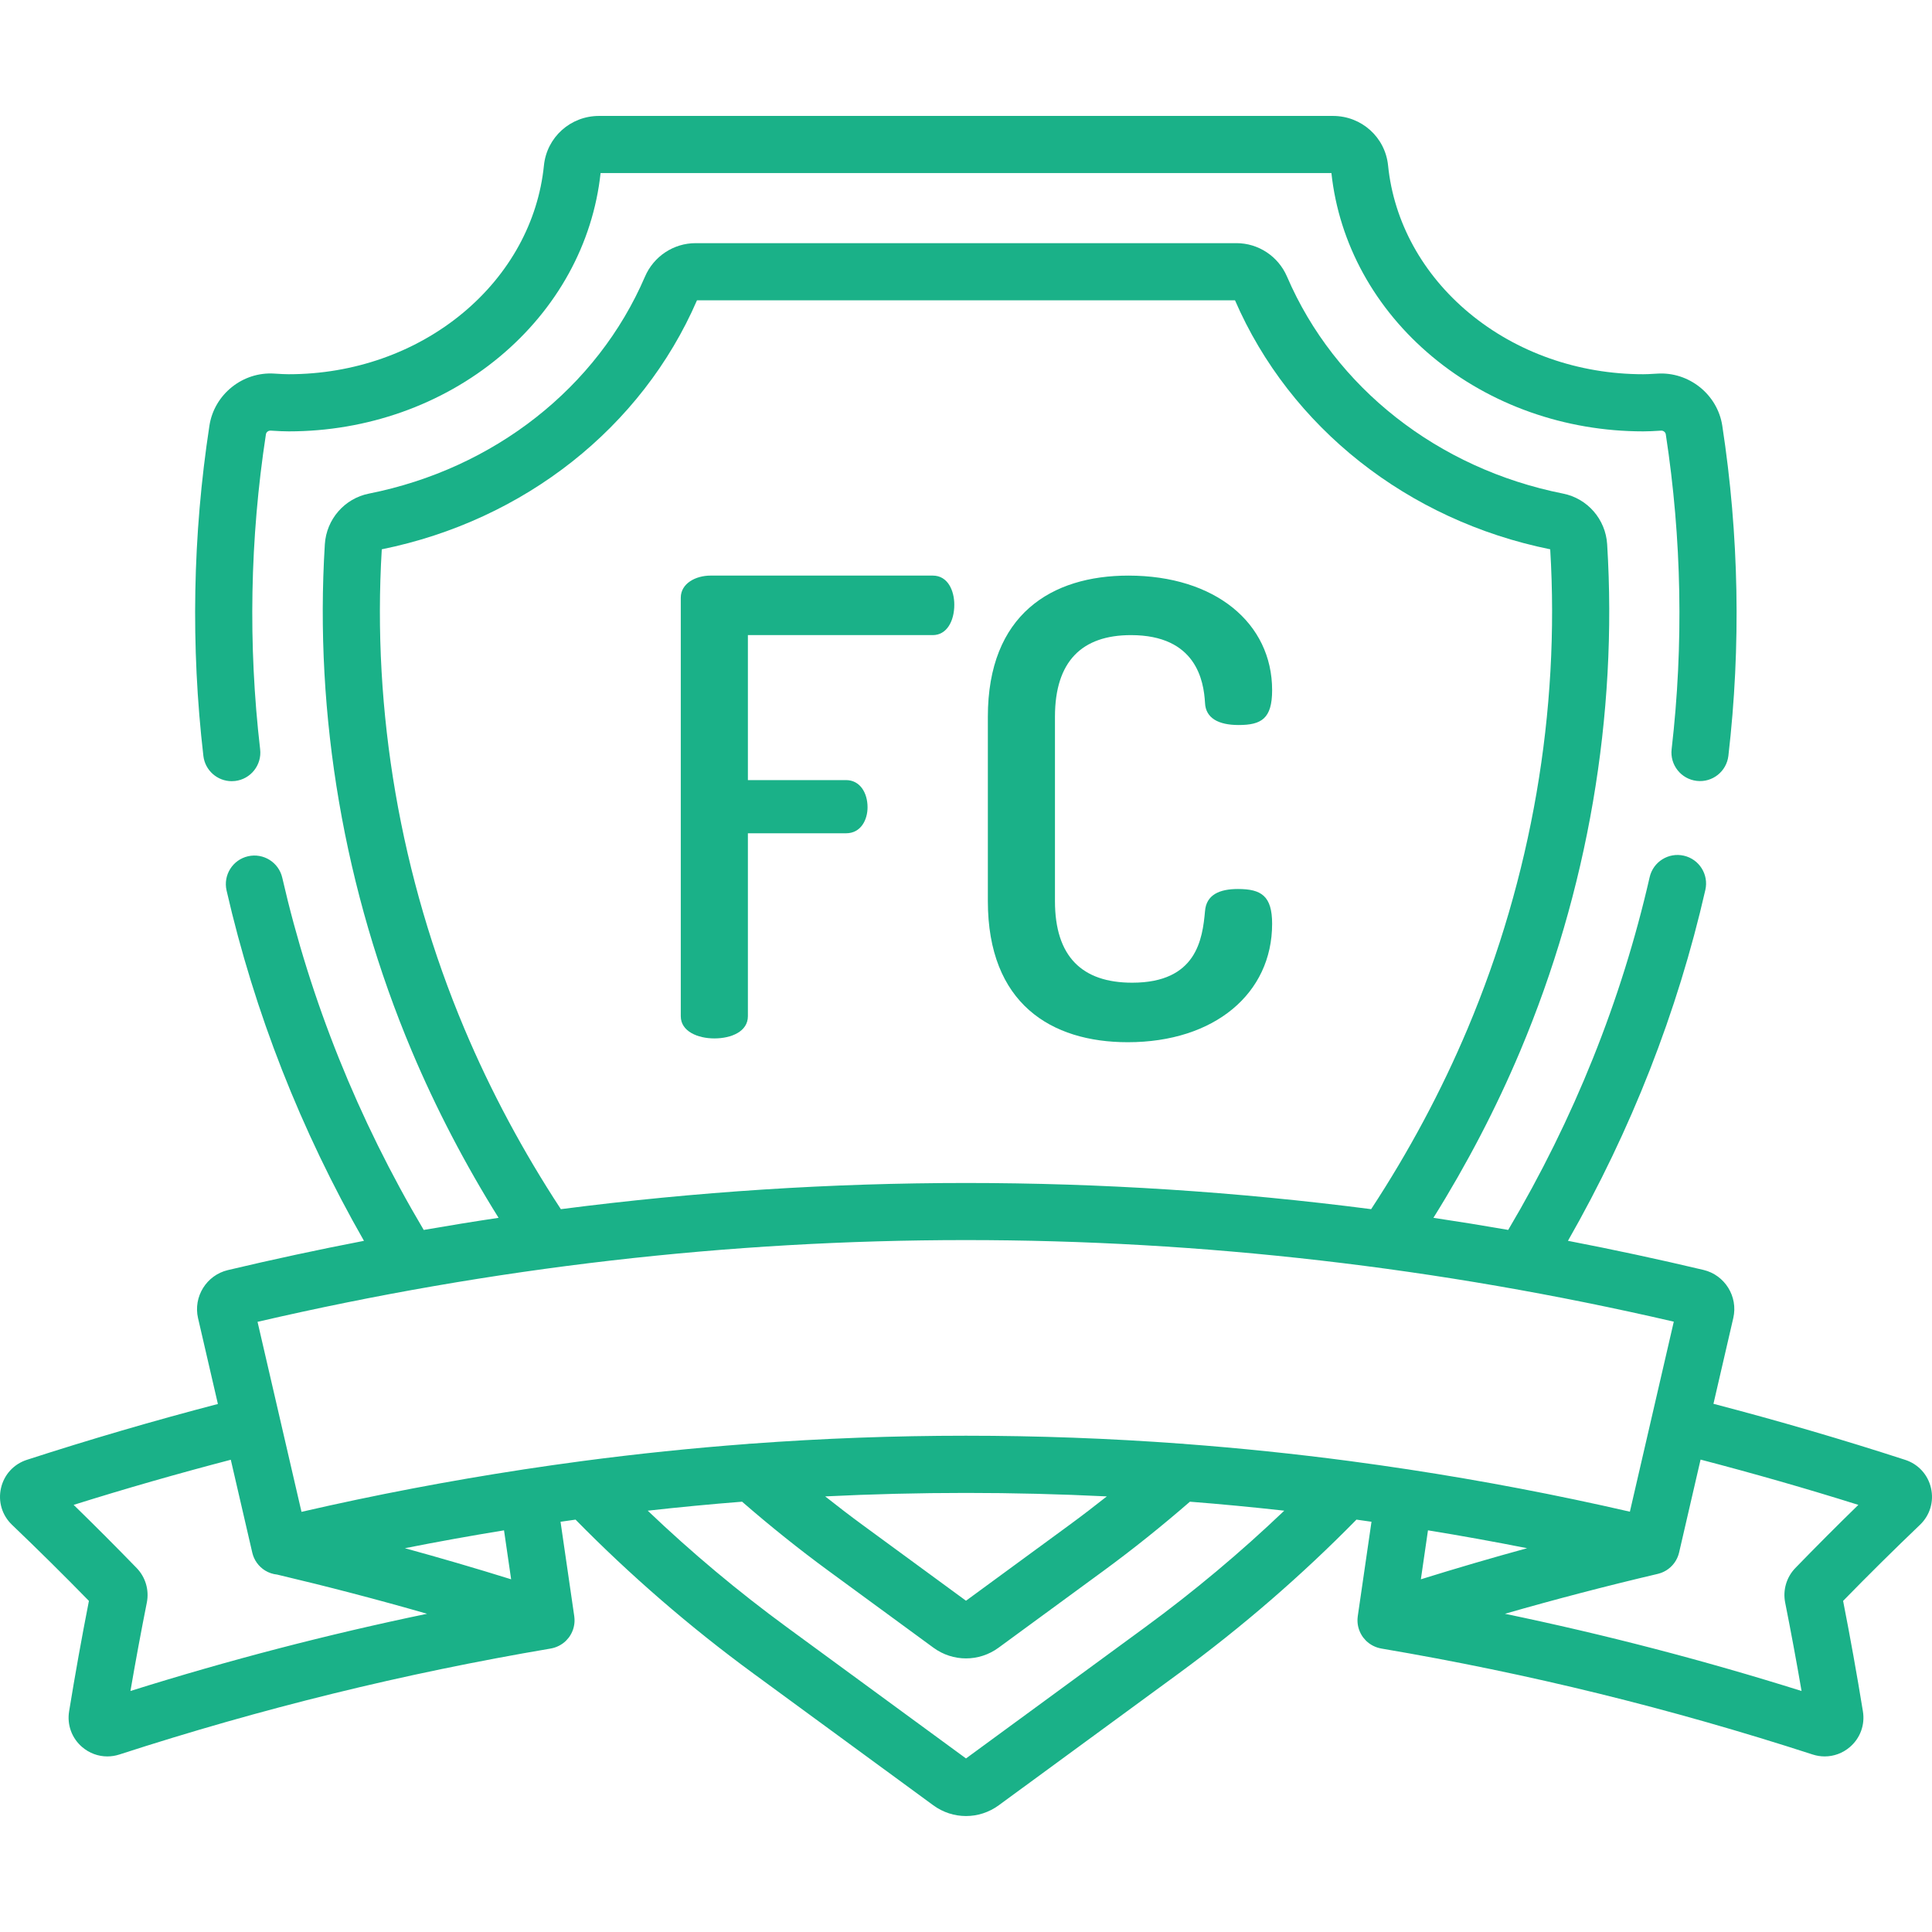 <?xml version="1.0"?>
<svg xmlns="http://www.w3.org/2000/svg" xmlns:xlink="http://www.w3.org/1999/xlink" version="1.1" id="Capa_1" x="0px" y="0px" viewBox="0 0 511.998 511.998" style="enable-background:new 0 0 511.998 511.998;" xml:space="preserve" width="512px" height="512px" class=""><g><g>
	<g>
		<path d="M247.193,152.538H188.3c-3.859,0-7.886,2.013-7.886,5.872v110.906c0,4.029,4.53,5.875,8.893,5.875    c4.53,0,8.892-1.846,8.892-5.873v-48.49h26.007c4.027,0,5.704-3.691,5.704-6.879c0-3.86-2.013-7.216-5.704-7.216h-26.007v-38.422    h48.994c3.691,0,5.705-3.692,5.705-8.054C252.898,156.565,251.22,152.538,247.193,152.538z" data-original="#000000" class="active-path" data-old_color="#1ab188" fill="#1ab188"/>
	</g>
</g><g>
	<g>
		<path d="M328.065,235.593c-4.866,0-8.39,1.509-8.725,5.872c-0.671,7.383-2.182,18.96-19.296,18.96    c-13.254,0-20.47-6.879-20.47-21.644v-48.825c0-14.766,7.216-21.644,20.135-21.644c17.282,0,19.296,12.08,19.631,17.953    c0.168,4.026,3.524,5.872,8.893,5.872c6.041,0,8.893-1.678,8.893-9.228c0-17.785-15.101-30.369-38.088-30.369    c-20.302,0-37.248,10.234-37.248,37.416v48.825c0,27.182,16.778,37.416,37.08,37.416c22.987,0,38.255-12.919,38.255-31.376    C337.125,237.439,334.273,235.593,328.065,235.593z" data-original="#000000" class="active-path" data-old_color="#1ab188" fill="#1ab188"/>
	</g>
</g><g>
	<g>
		<path d="M456.42,112.807c-1.271-8.299-8.867-14.355-17.27-13.791c-1.925,0.13-3.059,0.158-3.67,0.158    c-17.179,0-33.574-5.77-46.167-16.247c-12.329-10.258-19.949-24.134-21.458-39.069c-0.756-7.488-7.032-13.134-14.599-13.134    h-194.51c-7.567,0-13.843,5.646-14.599,13.133c-1.508,14.936-9.129,28.812-21.458,39.07    c-12.594,10.476-28.99,16.246-46.169,16.246c-0.892,0-2.154-0.055-3.75-0.163c-8.415-0.588-15.996,5.486-17.269,13.79    c-4.442,28.994-4.981,58.44-1.603,87.521c0.449,3.858,3.721,6.7,7.513,6.7c0.291,0,0.587-0.017,0.883-0.051    c4.154-0.483,7.13-4.241,6.647-8.395c-3.222-27.737-2.707-55.824,1.53-83.481c0.091-0.589,0.651-1.013,1.276-0.975    c1.963,0.133,3.525,0.198,4.774,0.198c20.71,0,40.546-7.014,55.852-19.75c15.265-12.701,24.765-29.979,26.788-48.7h193.677    c2.023,18.72,11.522,35.999,26.788,48.7c15.307,12.737,35.142,19.75,55.853,19.75c1.23,0,2.811-0.065,4.692-0.192    c0.616-0.054,1.189,0.384,1.28,0.974c4.236,27.644,4.756,55.72,1.546,83.449c-0.481,4.154,2.496,7.911,6.651,8.392    c4.15,0.492,7.911-2.496,8.392-6.651C461.406,171.219,460.861,141.785,456.42,112.807z" data-original="#000000" class="active-path" data-old_color="#1ab188" fill="#1ab188"/>
	</g>
</g><g>
	<g>
		<path d="M508.81,404.094c2.646-2.529,3.739-6.168,2.924-9.735c-0.813-3.561-3.374-6.36-6.845-7.485    c-16.711-5.423-33.767-10.408-50.807-14.85l5.257-22.746c1.309-5.68-2.237-11.393-7.905-12.736    c-11.956-2.834-23.928-5.403-35.912-7.714c16.764-29.345,29.009-60.572,36.413-92.994c0.932-4.077-1.619-8.137-5.695-9.067    c-4.076-0.933-8.136,1.619-9.067,5.695c-7.462,32.673-20.073,64.093-37.484,93.478c-6.603-1.146-13.208-2.219-19.818-3.206    c8.878-14.22,16.606-29.032,22.995-44.192c17.891-42.449,25.86-88.89,23.046-134.3c-0.409-6.621-5.211-12.144-11.678-13.431    c-33.162-6.594-60.509-28.082-73.152-57.481c-2.322-5.401-7.587-8.89-13.415-8.89H184.33c-5.828,0-11.093,3.489-13.414,8.889    c-12.643,29.4-39.99,50.89-73.152,57.483c-6.465,1.286-11.267,6.808-11.678,13.429c-2.813,45.413,5.156,91.853,23.046,134.301    c6.39,15.161,14.118,29.974,22.996,44.193c-6.616,0.989-13.229,2.065-19.839,3.212c-17.399-29.347-30.009-60.72-37.485-93.34    c-0.934-4.076-4.997-6.618-9.072-5.689c-4.076,0.935-6.623,4.995-5.689,9.072c7.418,32.366,19.662,63.543,36.411,92.844    c-12.038,2.322-24.062,4.905-36.071,7.755c-5.669,1.347-9.212,7.062-7.898,12.74l5.26,22.741    c-16.985,4.432-33.985,9.402-50.633,14.804c-3.474,1.126-6.034,3.924-6.847,7.485c-0.815,3.567,0.278,7.206,2.923,9.735    c6.887,6.583,13.733,13.357,20.377,20.161c-1.904,9.709-3.669,19.546-5.252,29.28c-0.579,3.562,0.71,7.091,3.45,9.443    c1.903,1.634,4.262,2.49,6.678,2.49c1.068,0,2.148-0.168,3.203-0.51c37.8-12.253,75.163-21.434,114.222-28.066    c0.004-0.001,0.008-0.001,0.012-0.002c0.026-0.004,0.051-0.009,0.077-0.013c0.329-0.056,0.645-0.139,0.956-0.234    c0.07-0.022,0.14-0.045,0.21-0.069c0.68-0.23,1.309-0.55,1.88-0.947c0.051-0.036,0.103-0.07,0.154-0.107    c0.276-0.202,0.538-0.42,0.783-0.655c0.049-0.048,0.095-0.099,0.143-0.147c0.217-0.221,0.421-0.453,0.609-0.698    c0.034-0.044,0.07-0.084,0.103-0.128c0.205-0.279,0.384-0.575,0.549-0.879c0.035-0.065,0.07-0.129,0.104-0.196    c0.162-0.322,0.303-0.655,0.418-0.999c0.006-0.019,0.016-0.035,0.022-0.053c0.018-0.057,0.029-0.114,0.046-0.171    c0.047-0.156,0.092-0.314,0.129-0.474c0.022-0.096,0.04-0.192,0.059-0.288c0.027-0.142,0.052-0.283,0.071-0.427    c0.016-0.118,0.027-0.236,0.037-0.354c0.01-0.12,0.019-0.24,0.023-0.362c0.005-0.141,0.005-0.282,0.002-0.423    c-0.002-0.101-0.004-0.201-0.011-0.302c-0.009-0.157-0.025-0.313-0.044-0.468c-0.007-0.057-0.008-0.113-0.016-0.17l-3.638-25.039    c1.327-0.189,2.653-0.383,3.98-0.565c14.45,14.72,30.282,28.438,47.142,40.789l47.656,34.912c2.595,1.901,5.636,2.851,8.677,2.851    c3.041,0,6.083-0.95,8.679-2.852l47.656-34.911c16.863-12.354,32.693-26.073,47.138-40.79c1.328,0.182,2.655,0.375,3.983,0.564    l-3.638,25.04c-0.008,0.055-0.009,0.11-0.016,0.165c-0.02,0.158-0.036,0.316-0.045,0.475c-0.006,0.099-0.008,0.198-0.01,0.297    c-0.003,0.142-0.003,0.284,0.002,0.427c0.004,0.121,0.013,0.24,0.023,0.36c0.01,0.118,0.021,0.236,0.037,0.355    c0.019,0.144,0.044,0.286,0.071,0.427c0.018,0.096,0.036,0.192,0.059,0.288c0.037,0.161,0.082,0.32,0.13,0.477    c0.017,0.056,0.027,0.112,0.046,0.168c0.006,0.018,0.016,0.034,0.022,0.052c0.116,0.345,0.256,0.678,0.419,1.001    c0.033,0.066,0.069,0.13,0.104,0.195c0.165,0.305,0.345,0.601,0.549,0.88c0.033,0.045,0.069,0.085,0.103,0.128    c0.188,0.245,0.391,0.476,0.608,0.697c0.049,0.049,0.095,0.101,0.144,0.149c0.244,0.236,0.506,0.453,0.782,0.655    c0.051,0.037,0.102,0.072,0.154,0.107c0.571,0.397,1.201,0.717,1.88,0.947c0.069,0.024,0.138,0.047,0.209,0.069    c0.311,0.095,0.627,0.179,0.956,0.234c0.026,0.004,0.052,0.009,0.078,0.014c0.003,0.001,0.007,0.001,0.01,0.002    c39.057,6.633,76.421,15.814,114.222,28.066c1.056,0.343,2.135,0.511,3.204,0.511c2.414,0,4.774-0.857,6.676-2.489    c2.74-2.35,4.029-5.88,3.451-9.444c-1.583-9.74-3.348-19.576-5.251-29.28C495.089,417.437,501.935,410.663,508.81,404.094z     M123.086,272.66c-16.936-40.183-24.51-84.12-21.91-127.088c37.745-7.653,68.928-32.283,83.533-65.988h142.578    c14.605,33.705,45.79,58.335,83.534,65.988c2.6,42.967-4.974,86.903-21.91,127.088c-6.94,16.466-15.535,32.511-25.546,47.779    c-71.478-9.247-143.255-9.246-214.731,0.002C138.623,305.174,130.027,289.128,123.086,272.66z M34.569,448.128    c1.344-7.823,2.799-15.673,4.342-23.427c0.66-3.318-0.351-6.745-2.703-9.168c-5.449-5.616-11.041-11.219-16.692-16.727    c13.751-4.322,27.702-8.312,41.646-11.957l5.695,24.62c0.455,1.967,1.677,3.67,3.394,4.733c0.979,0.605,2.073,0.96,3.196,1.077    c13.509,3.19,26.674,6.635,39.729,10.386C86.662,433.178,60.681,439.932,34.569,448.128z M107.299,410.29    c8.75-1.73,17.508-3.311,26.272-4.735l1.885,12.974C126.101,415.615,116.74,412.877,107.299,410.29z M303.384,431.292    l-47.385,34.712l-47.385-34.712c-13.014-9.534-25.396-19.907-36.958-30.946c8.332-0.93,16.667-1.728,25.005-2.382    c7.389,6.421,15.078,12.591,22.93,18.342l27.778,20.351c2.581,1.89,5.605,2.835,8.63,2.835c3.025,0,6.049-0.945,8.63-2.836    l27.776-20.349c7.849-5.749,15.539-11.92,22.931-18.344c8.338,0.654,16.673,1.451,25.004,2.381    C328.781,411.383,316.4,421.756,303.384,431.292z M218.684,396.559c24.872-1.227,49.759-1.227,74.631,0    c-3.254,2.573-6.537,5.101-9.858,7.533l-27.458,20.116l-27.458-20.117C225.219,401.658,221.937,399.131,218.684,396.559z     M373.124,389.387c-0.047-0.007-0.094-0.007-0.142-0.014c-4.956-0.754-9.914-1.463-14.874-2.121    c-0.202-0.037-0.405-0.062-0.608-0.083c-14.491-1.912-28.995-3.411-43.506-4.503c-0.36-0.057-0.723-0.08-1.087-0.085    c-37.935-2.8-75.92-2.799-113.854,0.003c-0.336,0.007-0.672,0.028-1.004,0.079c-14.559,1.095-29.11,2.6-43.649,4.52    c-0.168,0.019-0.336,0.038-0.503,0.069c-4.956,0.658-9.91,1.367-14.863,2.121c-0.054,0.007-0.107,0.007-0.161,0.015    c-0.066,0.01-0.128,0.027-0.193,0.038c-19.626,2.996-39.225,6.726-58.782,11.228L68.25,350.298    c124.55-28.873,250.763-28.886,375.32-0.044l-11.637,50.36c-19.51-4.487-39.063-8.206-58.643-11.194    C373.234,389.411,373.181,389.395,373.124,389.387z M378.427,405.552c8.765,1.424,17.523,3.007,26.274,4.737    c-9.441,2.587-18.803,5.326-28.159,8.24L378.427,405.552z M475.79,415.533c-2.354,2.425-3.365,5.855-2.703,9.17    c1.542,7.749,2.997,15.599,4.341,23.426c-26.112-8.197-52.092-14.951-78.606-20.462c13.309-3.824,26.727-7.332,40.511-10.574    c0.033-0.008,0.064-0.02,0.097-0.028c0.125-0.031,0.247-0.07,0.371-0.107c0.122-0.037,0.245-0.073,0.365-0.115    c0.102-0.036,0.2-0.08,0.3-0.121c0.137-0.056,0.274-0.111,0.405-0.174c0.079-0.038,0.156-0.082,0.234-0.123    c0.146-0.076,0.291-0.152,0.43-0.237c0.016-0.01,0.033-0.017,0.048-0.027c0.055-0.034,0.106-0.075,0.16-0.111    c0.139-0.091,0.277-0.183,0.409-0.282c0.071-0.053,0.138-0.111,0.207-0.167c0.122-0.099,0.243-0.198,0.358-0.303    c0.073-0.067,0.142-0.139,0.213-0.209c0.102-0.101,0.204-0.203,0.3-0.309c0.074-0.082,0.142-0.168,0.212-0.253    c0.084-0.103,0.169-0.205,0.247-0.312c0.069-0.094,0.133-0.191,0.198-0.288c0.071-0.106,0.142-0.212,0.207-0.321    c0.06-0.101,0.115-0.204,0.171-0.308c0.061-0.114,0.121-0.227,0.177-0.344c0.048-0.102,0.091-0.205,0.135-0.309    c0.053-0.126,0.104-0.252,0.15-0.381c0.035-0.098,0.066-0.198,0.097-0.298c0.044-0.14,0.085-0.28,0.12-0.423    c0.01-0.039,0.024-0.076,0.033-0.116l5.69-24.62c13.997,3.656,28.003,7.661,41.813,12.001    C486.839,404.306,481.246,409.909,475.79,415.533z" data-original="#000000" class="active-path" data-old_color="#1ab188" fill="#1ab188"/>
	</g>
</g></g> </svg>
